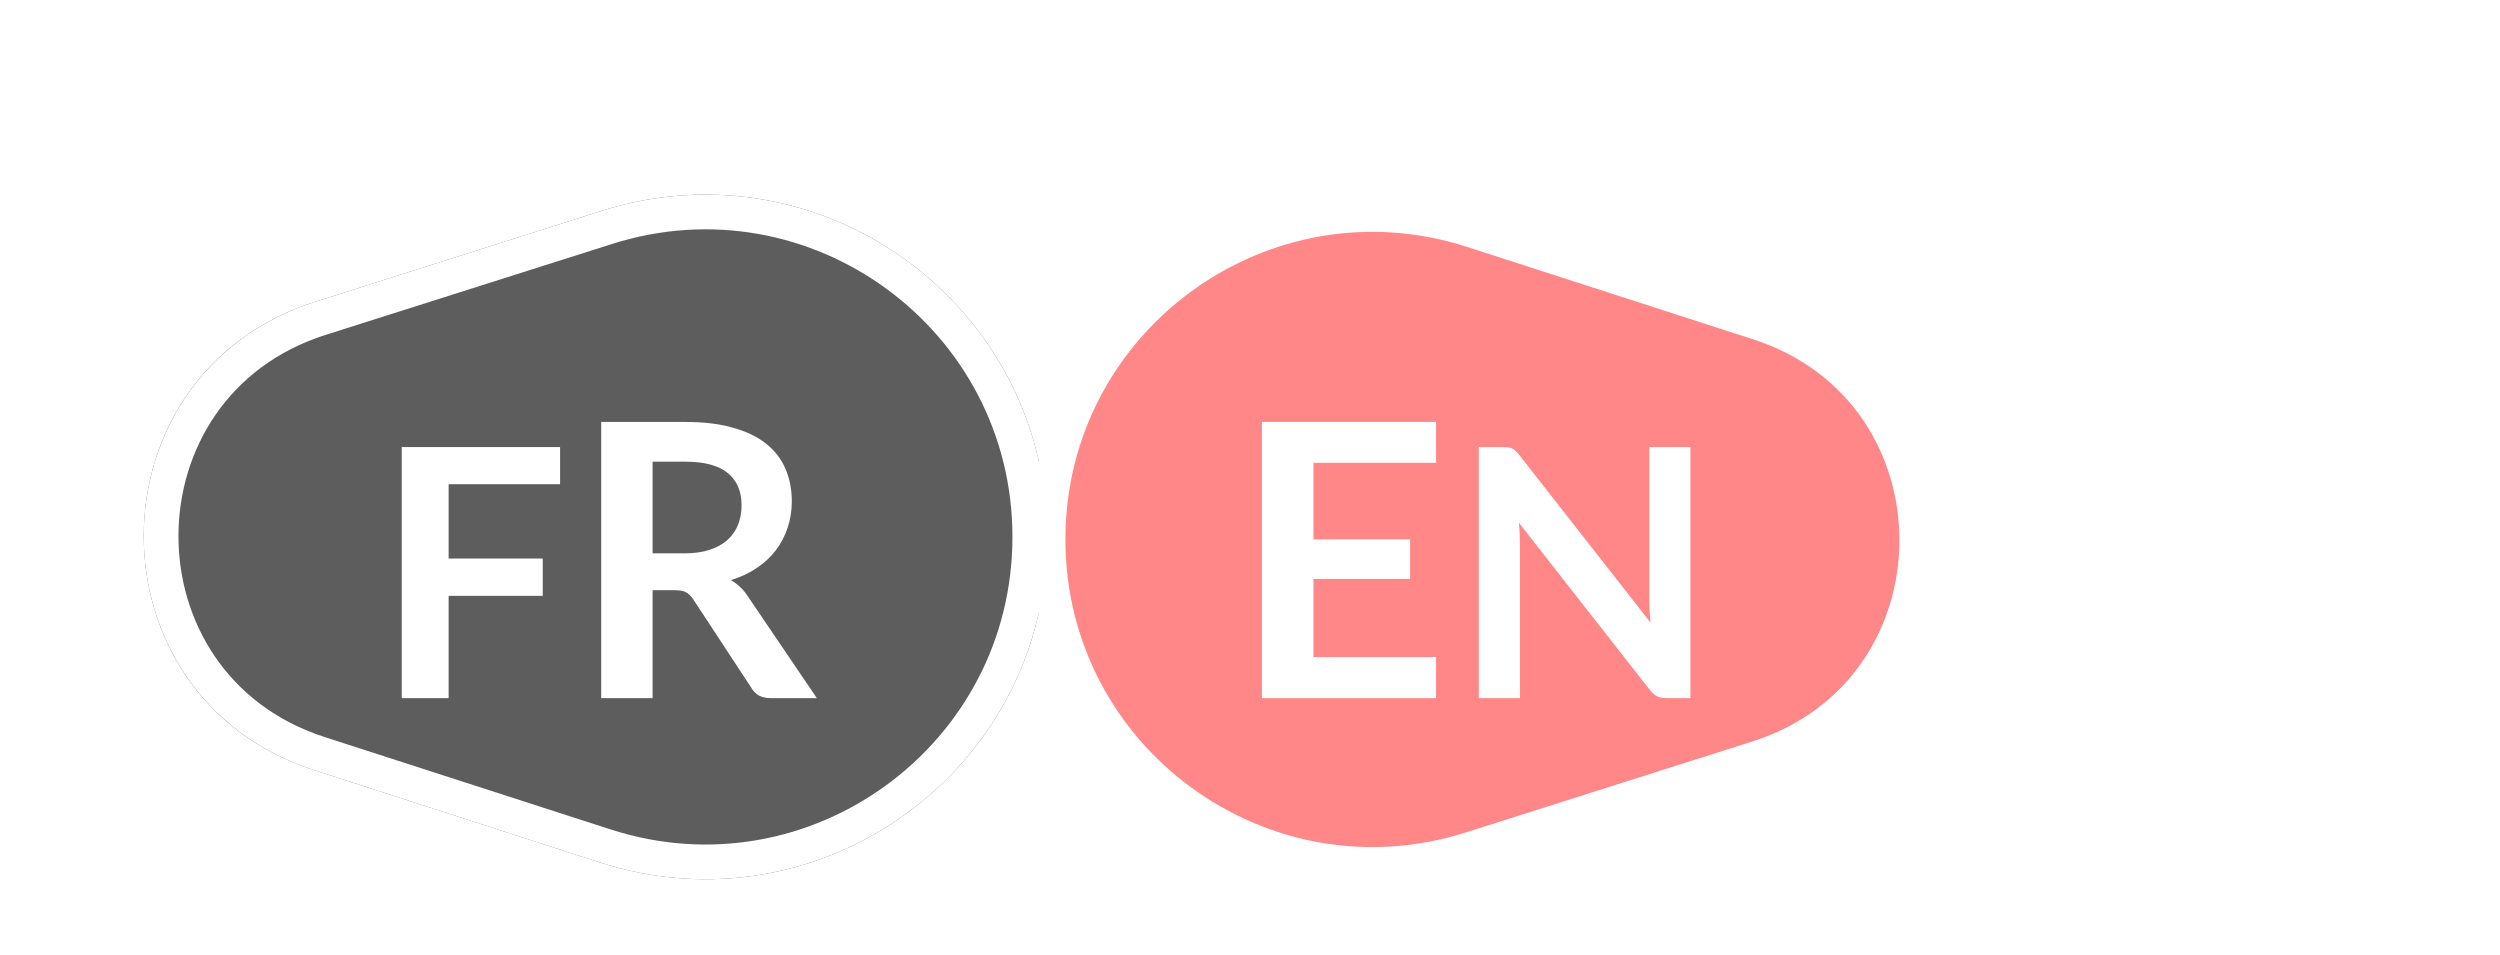 <svg width="144" height="55" viewBox="0 0 144 55" fill="none" xmlns="http://www.w3.org/2000/svg">
<g filter="url(#filter0_d_232_3456)">
<path d="M34.65 8.146C47.356 4.113 60.316 13.597 60.316 26.927V26.927C60.316 40.3 47.279 49.788 34.554 45.677L18.089 40.358C4.974 36.121 5.022 17.55 18.158 13.38V13.38L34.65 8.146Z" fill="#5D5D5D"/>
<path d="M34.861 44.726L18.396 39.407C6.207 35.469 6.252 18.209 18.46 14.334L34.953 9.099C47.014 5.271 59.316 14.274 59.316 26.927C59.316 39.621 46.941 48.628 34.861 44.726Z" stroke="white" stroke-width="2"/>
</g>
<g filter="url(#filter1_d_232_3456)">
<path d="M84.823 9.274L101.288 14.593C113.477 18.531 113.433 35.791 101.224 39.666L84.731 44.901C72.671 48.729 60.368 39.727 60.368 27.073C60.368 14.379 72.744 5.372 84.823 9.274Z" fill="#FF8787" stroke="white" stroke-width="2"/>
</g>
<g filter="url(#filter2_d_232_3456)">
<path d="M25.841 23.891V28.171H31.261V30.321H25.841V36.211H23.141V21.751H32.261V23.891H25.841ZM39.437 27.873C39.994 27.873 40.478 27.803 40.889 27.664C41.307 27.524 41.648 27.334 41.912 27.092C42.183 26.842 42.385 26.549 42.517 26.212C42.649 25.874 42.715 25.504 42.715 25.101C42.715 24.294 42.447 23.674 41.912 23.242C41.384 22.809 40.574 22.593 39.481 22.593H37.589V27.873H39.437ZM47.049 36.211H44.376C43.87 36.211 43.503 36.013 43.276 35.617L39.932 30.524C39.807 30.333 39.668 30.197 39.514 30.117C39.367 30.036 39.147 29.996 38.854 29.996H37.589V36.211H34.63V20.305H39.481C40.559 20.305 41.483 20.418 42.253 20.646C43.03 20.866 43.664 21.177 44.156 21.581C44.654 21.984 45.021 22.468 45.256 23.033C45.49 23.59 45.608 24.206 45.608 24.881C45.608 25.416 45.527 25.922 45.366 26.399C45.212 26.875 44.984 27.308 44.684 27.697C44.391 28.085 44.024 28.426 43.584 28.72C43.151 29.013 42.656 29.244 42.099 29.413C42.289 29.523 42.465 29.655 42.627 29.809C42.788 29.955 42.935 30.131 43.067 30.337L47.049 36.211Z" fill="white"/>
</g>
<g filter="url(#filter3_d_232_3456)">
<path d="M75.656 22.659V27.07H81.222V29.347H75.656V33.846H82.718V36.211H72.686V20.305H82.718V22.659H75.656ZM97.369 21.751V36.211H95.989C95.776 36.211 95.596 36.177 95.449 36.111C95.309 36.037 95.173 35.917 95.039 35.751L87.489 26.111C87.529 26.551 87.549 26.957 87.549 27.331V36.211H85.179V21.751H86.589C86.703 21.751 86.799 21.757 86.879 21.771C86.966 21.777 87.039 21.797 87.099 21.831C87.166 21.857 87.229 21.901 87.289 21.961C87.349 22.014 87.416 22.087 87.489 22.181L95.069 31.861C95.049 31.627 95.033 31.397 95.019 31.171C95.006 30.944 94.999 30.734 94.999 30.541V21.751H97.369Z" fill="white"/>
</g>
<defs>
<filter id="filter0_d_232_3456" x="4.279" y="7.209" width="60.037" height="47.437" filterUnits="userSpaceOnUse" color-interpolation-filters="sRGB">
<feFlood flood-opacity="0" result="BackgroundImageFix"/>
<feColorMatrix in="SourceAlpha" type="matrix" values="0 0 0 0 0 0 0 0 0 0 0 0 0 0 0 0 0 0 127 0" result="hardAlpha"/>
<feOffset dy="4"/>
<feGaussianBlur stdDeviation="2"/>
<feComposite in2="hardAlpha" operator="out"/>
<feColorMatrix type="matrix" values="0 0 0 0 0 0 0 0 0 0 0 0 0 0 0 0 0 0 0.25 0"/>
<feBlend mode="normal" in2="BackgroundImageFix" result="effect1_dropShadow_232_3456"/>
<feBlend mode="normal" in="SourceGraphic" in2="effect1_dropShadow_232_3456" result="shape"/>
</filter>
<filter id="filter1_d_232_3456" x="55.368" y="0" width="92.316" height="62" filterUnits="userSpaceOnUse" color-interpolation-filters="sRGB">
<feFlood flood-opacity="0" result="BackgroundImageFix"/>
<feColorMatrix in="SourceAlpha" type="matrix" values="0 0 0 0 0 0 0 0 0 0 0 0 0 0 0 0 0 0 127 0" result="hardAlpha"/>
<feOffset dy="4"/>
<feGaussianBlur stdDeviation="2"/>
<feComposite in2="hardAlpha" operator="out"/>
<feColorMatrix type="matrix" values="0 0 0 0 0 0 0 0 0 0 0 0 0 0 0 0 0 0 0.25 0"/>
<feBlend mode="normal" in2="BackgroundImageFix" result="effect1_dropShadow_232_3456"/>
<feBlend mode="normal" in="SourceGraphic" in2="effect1_dropShadow_232_3456" result="shape"/>
</filter>
<filter id="filter2_d_232_3456" x="19.141" y="20.305" width="31.908" height="23.906" filterUnits="userSpaceOnUse" color-interpolation-filters="sRGB">
<feFlood flood-opacity="0" result="BackgroundImageFix"/>
<feColorMatrix in="SourceAlpha" type="matrix" values="0 0 0 0 0 0 0 0 0 0 0 0 0 0 0 0 0 0 127 0" result="hardAlpha"/>
<feOffset dy="4"/>
<feGaussianBlur stdDeviation="2"/>
<feComposite in2="hardAlpha" operator="out"/>
<feColorMatrix type="matrix" values="0 0 0 0 0 0 0 0 0 0 0 0 0 0 0 0 0 0 0.25 0"/>
<feBlend mode="normal" in2="BackgroundImageFix" result="effect1_dropShadow_232_3456"/>
<feBlend mode="normal" in="SourceGraphic" in2="effect1_dropShadow_232_3456" result="shape"/>
</filter>
<filter id="filter3_d_232_3456" x="68.686" y="20.305" width="32.683" height="23.906" filterUnits="userSpaceOnUse" color-interpolation-filters="sRGB">
<feFlood flood-opacity="0" result="BackgroundImageFix"/>
<feColorMatrix in="SourceAlpha" type="matrix" values="0 0 0 0 0 0 0 0 0 0 0 0 0 0 0 0 0 0 127 0" result="hardAlpha"/>
<feOffset dy="4"/>
<feGaussianBlur stdDeviation="2"/>
<feComposite in2="hardAlpha" operator="out"/>
<feColorMatrix type="matrix" values="0 0 0 0 0 0 0 0 0 0 0 0 0 0 0 0 0 0 0.25 0"/>
<feBlend mode="normal" in2="BackgroundImageFix" result="effect1_dropShadow_232_3456"/>
<feBlend mode="normal" in="SourceGraphic" in2="effect1_dropShadow_232_3456" result="shape"/>
</filter>
</defs>
</svg>
